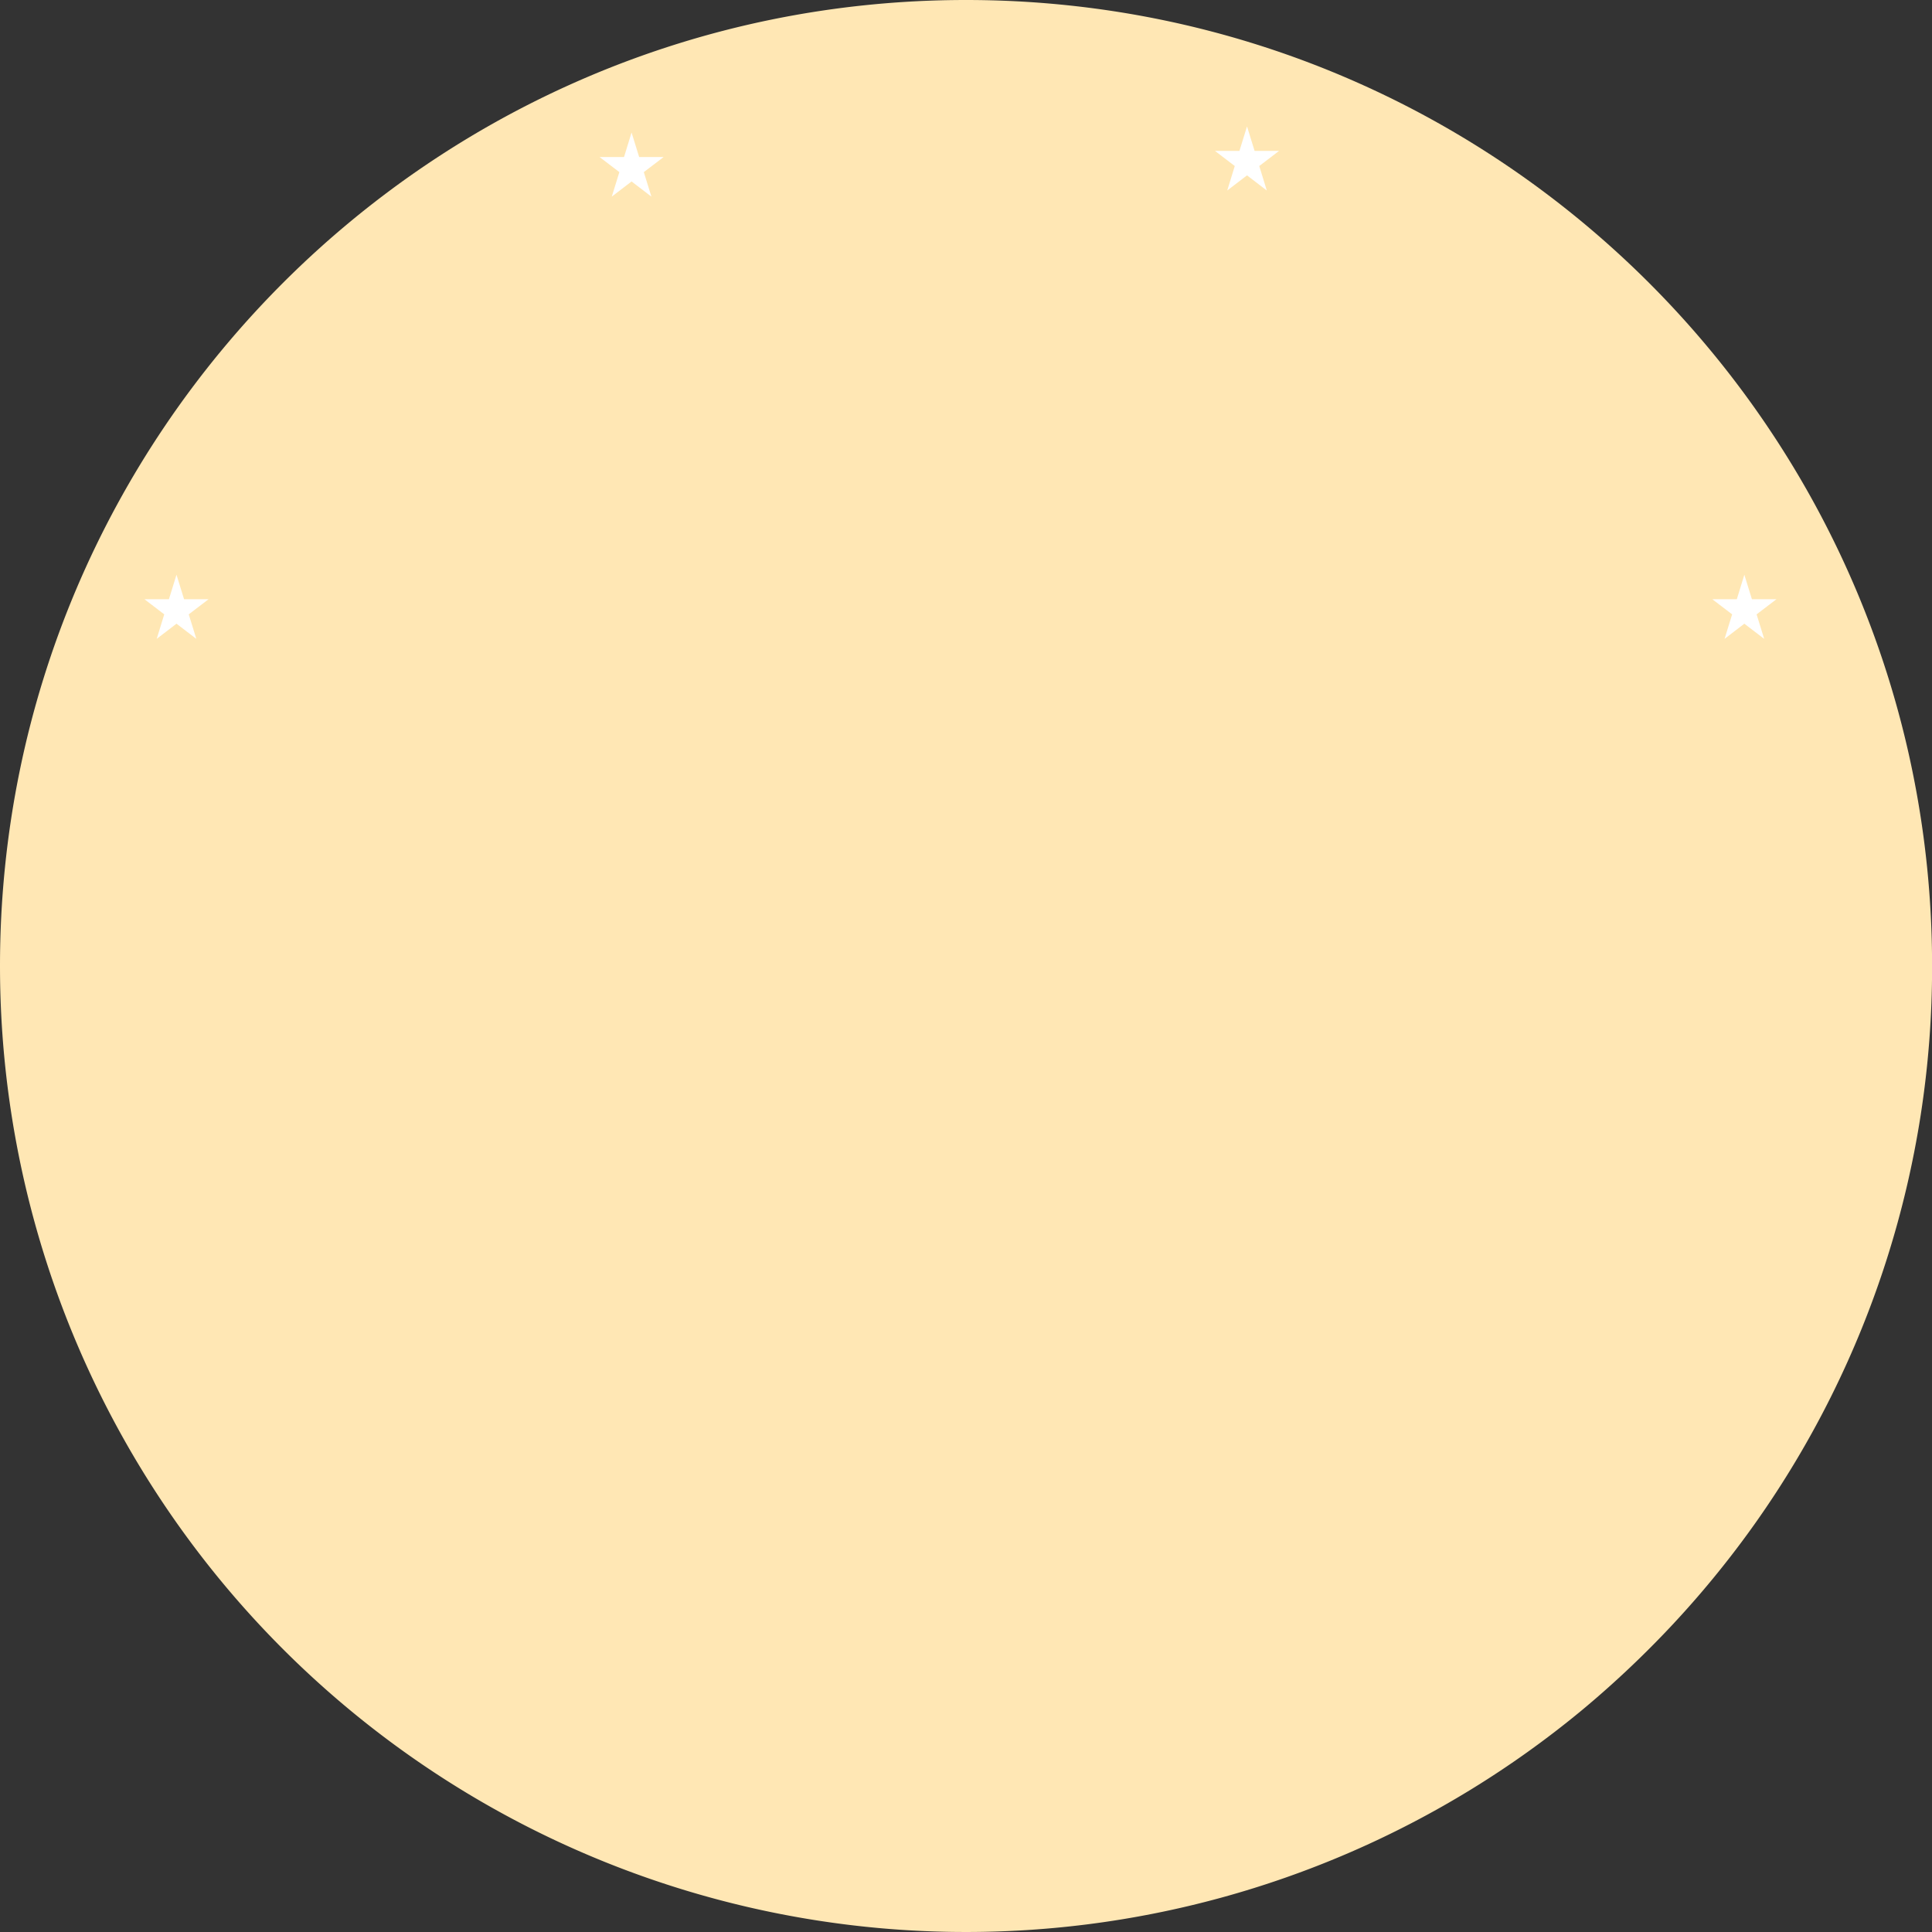 <svg xmlns="http://www.w3.org/2000/svg" viewBox="0 0 458.98 458.98"><rect x="0" y="0" width="458.98" height="458.98" fill="#333333" stroke="none"/><defs><style>.cls-1{fill:#ffe7b4;}.cls-2{fill:#fff;}</style></defs><title>Asset 1</title><g id="Layer_2" data-name="Layer 2"><g id="Layer_1-2" data-name="Layer 1"><path class="cls-1" d="M229.49,0C102.75,0,0,102.75,0,229.49A229.49,229.49,0,0,0,375.79,406.3q7.06-5.87,13.64-12.27a231,231,0,0,0,27.44-32A228.45,228.45,0,0,0,459,229.49C459,102.75,356.23,0,229.49,0Z"/><polygon class="cls-2" points="409.7 151.77 414.4 148.17 419.11 151.77 417.31 145.95 422.02 142.36 416.2 142.36 414.4 136.54 412.61 142.36 406.79 142.36 411.5 145.95 409.7 151.77"/><polygon class="cls-2" points="43.73 142.36 41.93 136.54 40.13 142.36 34.32 142.36 39.02 145.95 37.23 151.77 41.93 148.17 46.64 151.77 44.84 145.95 49.54 142.36 43.73 142.36"/><polygon class="cls-2" points="291.55 45.26 296.25 41.66 300.95 45.26 299.16 39.44 303.86 35.85 298.05 35.85 296.25 30.03 294.45 35.85 288.64 35.85 293.34 39.44 291.55 45.26"/><polygon class="cls-2" points="145.34 46.71 150.04 43.11 154.75 46.71 152.95 40.89 157.66 37.3 151.84 37.3 150.04 31.48 148.25 37.3 142.43 37.3 147.14 40.89 145.34 46.71"/></g></g></svg>